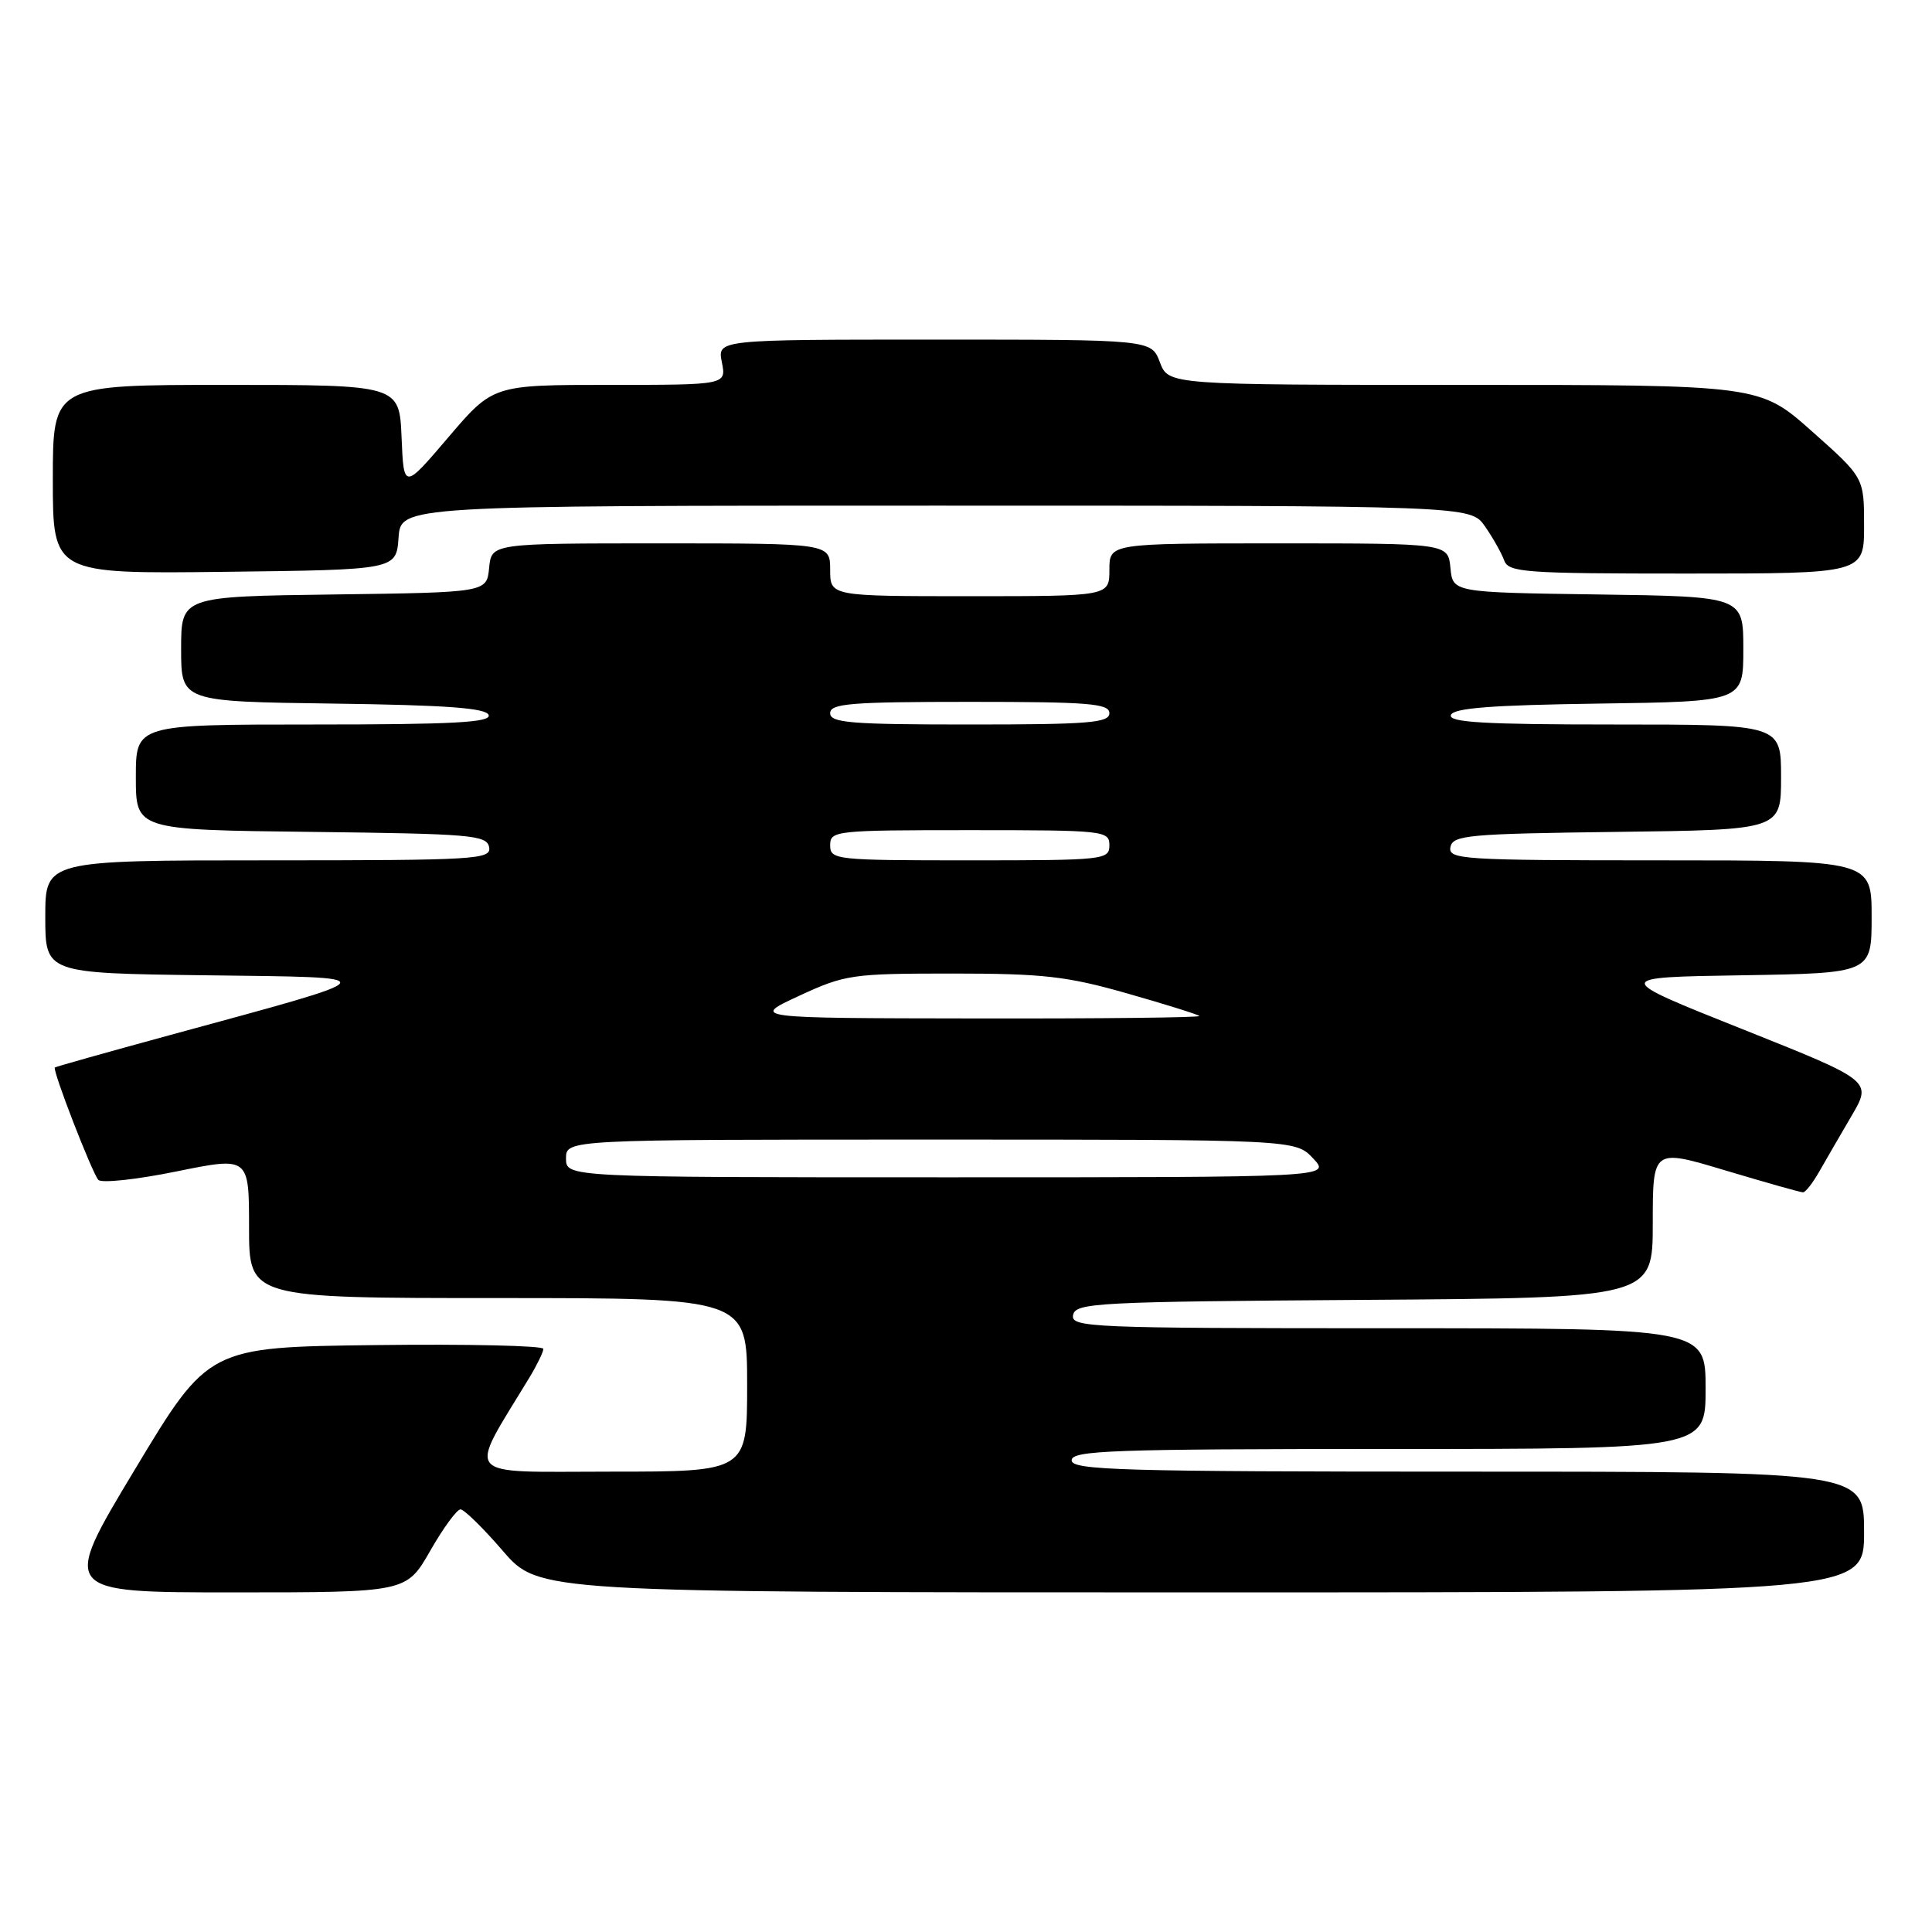 <?xml version="1.0" encoding="UTF-8" standalone="no"?>
<!DOCTYPE svg PUBLIC "-//W3C//DTD SVG 1.1//EN" "http://www.w3.org/Graphics/SVG/1.1/DTD/svg11.dtd" >
<svg xmlns="http://www.w3.org/2000/svg" xmlns:xlink="http://www.w3.org/1999/xlink" version="1.1" viewBox="0 0 256 256">
 <g >
 <path fill="currentColor"
d=" M 57.00 205.50 C 58.73 202.47 60.54 200.00 61.02 200.00 C 61.49 200.00 64.02 202.47 66.63 205.50 C 71.38 211.00 71.38 211.00 159.19 211.00 C 247.00 211.00 247.00 211.00 247.00 203.00 C 247.00 195.00 247.00 195.00 194.50 195.00 C 148.50 195.00 142.00 194.81 142.00 193.50 C 142.00 192.19 147.33 192.00 184.00 192.00 C 226.00 192.00 226.00 192.00 226.00 184.00 C 226.00 176.00 226.00 176.00 183.93 176.00 C 144.40 176.00 141.87 175.89 142.19 174.25 C 142.50 172.63 145.26 172.48 180.76 172.24 C 219.00 171.98 219.00 171.98 219.00 162.09 C 219.00 152.20 219.00 152.20 228.66 155.10 C 233.98 156.69 238.59 158.00 238.91 157.99 C 239.24 157.99 240.20 156.75 241.06 155.24 C 241.92 153.73 243.85 150.41 245.34 147.86 C 248.06 143.22 248.06 143.22 230.86 136.36 C 213.65 129.50 213.65 129.50 230.82 129.23 C 248.00 128.95 248.00 128.95 248.00 121.48 C 248.00 114.00 248.00 114.00 219.93 114.00 C 193.73 114.00 191.88 113.88 192.19 112.25 C 192.50 110.66 194.48 110.48 214.26 110.23 C 236.00 109.96 236.00 109.96 236.00 102.98 C 236.00 96.00 236.00 96.00 213.92 96.00 C 196.69 96.00 191.92 95.72 192.25 94.75 C 192.56 93.82 197.59 93.43 211.83 93.23 C 231.00 92.96 231.00 92.96 231.00 86.00 C 231.00 79.04 231.00 79.04 211.75 78.77 C 192.50 78.50 192.50 78.50 192.19 75.25 C 191.87 72.00 191.87 72.00 169.44 72.00 C 147.00 72.00 147.00 72.00 147.00 75.50 C 147.00 79.00 147.00 79.00 128.50 79.00 C 110.00 79.00 110.00 79.00 110.00 75.50 C 110.00 72.00 110.00 72.00 87.56 72.00 C 65.13 72.00 65.13 72.00 64.81 75.25 C 64.50 78.50 64.50 78.50 44.25 78.77 C 24.00 79.04 24.00 79.04 24.00 86.00 C 24.00 92.96 24.00 92.96 44.17 93.23 C 59.22 93.43 64.44 93.82 64.75 94.75 C 65.08 95.73 60.01 96.00 41.58 96.00 C 18.00 96.00 18.00 96.00 18.00 102.98 C 18.00 109.96 18.00 109.96 41.24 110.23 C 62.45 110.48 64.50 110.65 64.81 112.25 C 65.12 113.88 63.20 114.00 35.57 114.00 C 6.00 114.00 6.00 114.00 6.00 121.48 C 6.00 128.96 6.00 128.96 27.25 129.23 C 51.65 129.54 51.88 129.15 22.50 137.16 C 14.25 139.41 7.39 141.34 7.27 141.45 C 6.90 141.74 12.19 155.39 13.03 156.34 C 13.44 156.80 18.10 156.30 23.39 155.22 C 33.00 153.27 33.00 153.27 33.00 162.64 C 33.00 172.00 33.00 172.00 66.00 172.00 C 99.00 172.00 99.00 172.00 99.00 183.50 C 99.00 195.00 99.00 195.00 80.90 195.00 C 60.90 195.00 61.90 196.16 70.17 182.50 C 71.17 180.85 71.99 179.15 72.00 178.73 C 72.00 178.31 62.02 178.08 49.81 178.23 C 27.62 178.50 27.62 178.50 17.85 194.75 C 8.07 211.00 8.07 211.00 30.96 211.00 C 53.85 211.00 53.85 211.00 57.00 205.50 Z  M 52.81 71.25 C 53.11 67.00 53.11 67.00 123.99 67.00 C 194.86 67.00 194.86 67.00 196.77 69.75 C 197.82 71.26 198.96 73.29 199.31 74.25 C 199.88 75.85 201.96 76.00 223.47 76.00 C 247.00 76.00 247.00 76.00 247.00 69.65 C 247.00 63.29 247.00 63.29 240.09 57.15 C 233.17 51.00 233.17 51.00 194.00 51.00 C 154.83 51.00 154.83 51.00 153.69 48.00 C 152.56 45.00 152.56 45.00 123.81 45.00 C 95.05 45.00 95.05 45.00 95.65 48.00 C 96.25 51.00 96.25 51.00 80.79 51.00 C 65.33 51.00 65.33 51.00 59.41 57.94 C 53.50 64.88 53.50 64.88 53.21 57.94 C 52.91 51.00 52.91 51.00 29.96 51.00 C 7.00 51.00 7.00 51.00 7.00 63.52 C 7.00 76.04 7.00 76.04 29.75 75.77 C 52.50 75.50 52.50 75.50 52.81 71.25 Z  M 75.00 153.50 C 75.00 151.00 75.00 151.00 123.33 151.00 C 171.65 151.00 171.65 151.00 174.00 153.50 C 176.35 156.00 176.35 156.00 125.67 156.00 C 75.00 156.00 75.00 156.00 75.00 153.50 Z  M 105.89 131.95 C 111.99 129.13 112.88 129.00 126.20 129.00 C 138.22 129.00 141.38 129.36 149.31 131.62 C 154.37 133.06 158.69 134.41 158.92 134.62 C 159.15 134.83 145.87 134.98 129.42 134.95 C 99.50 134.91 99.50 134.91 105.89 131.95 Z  M 110.00 112.00 C 110.00 110.07 110.67 110.00 128.50 110.00 C 146.33 110.00 147.00 110.07 147.00 112.00 C 147.00 113.93 146.33 114.00 128.50 114.00 C 110.67 114.00 110.00 113.93 110.00 112.00 Z  M 110.00 94.50 C 110.00 93.22 112.72 93.00 128.50 93.00 C 144.28 93.00 147.00 93.22 147.00 94.50 C 147.00 95.78 144.28 96.00 128.50 96.00 C 112.72 96.00 110.00 95.78 110.00 94.50 Z "/>
</g>
</svg>